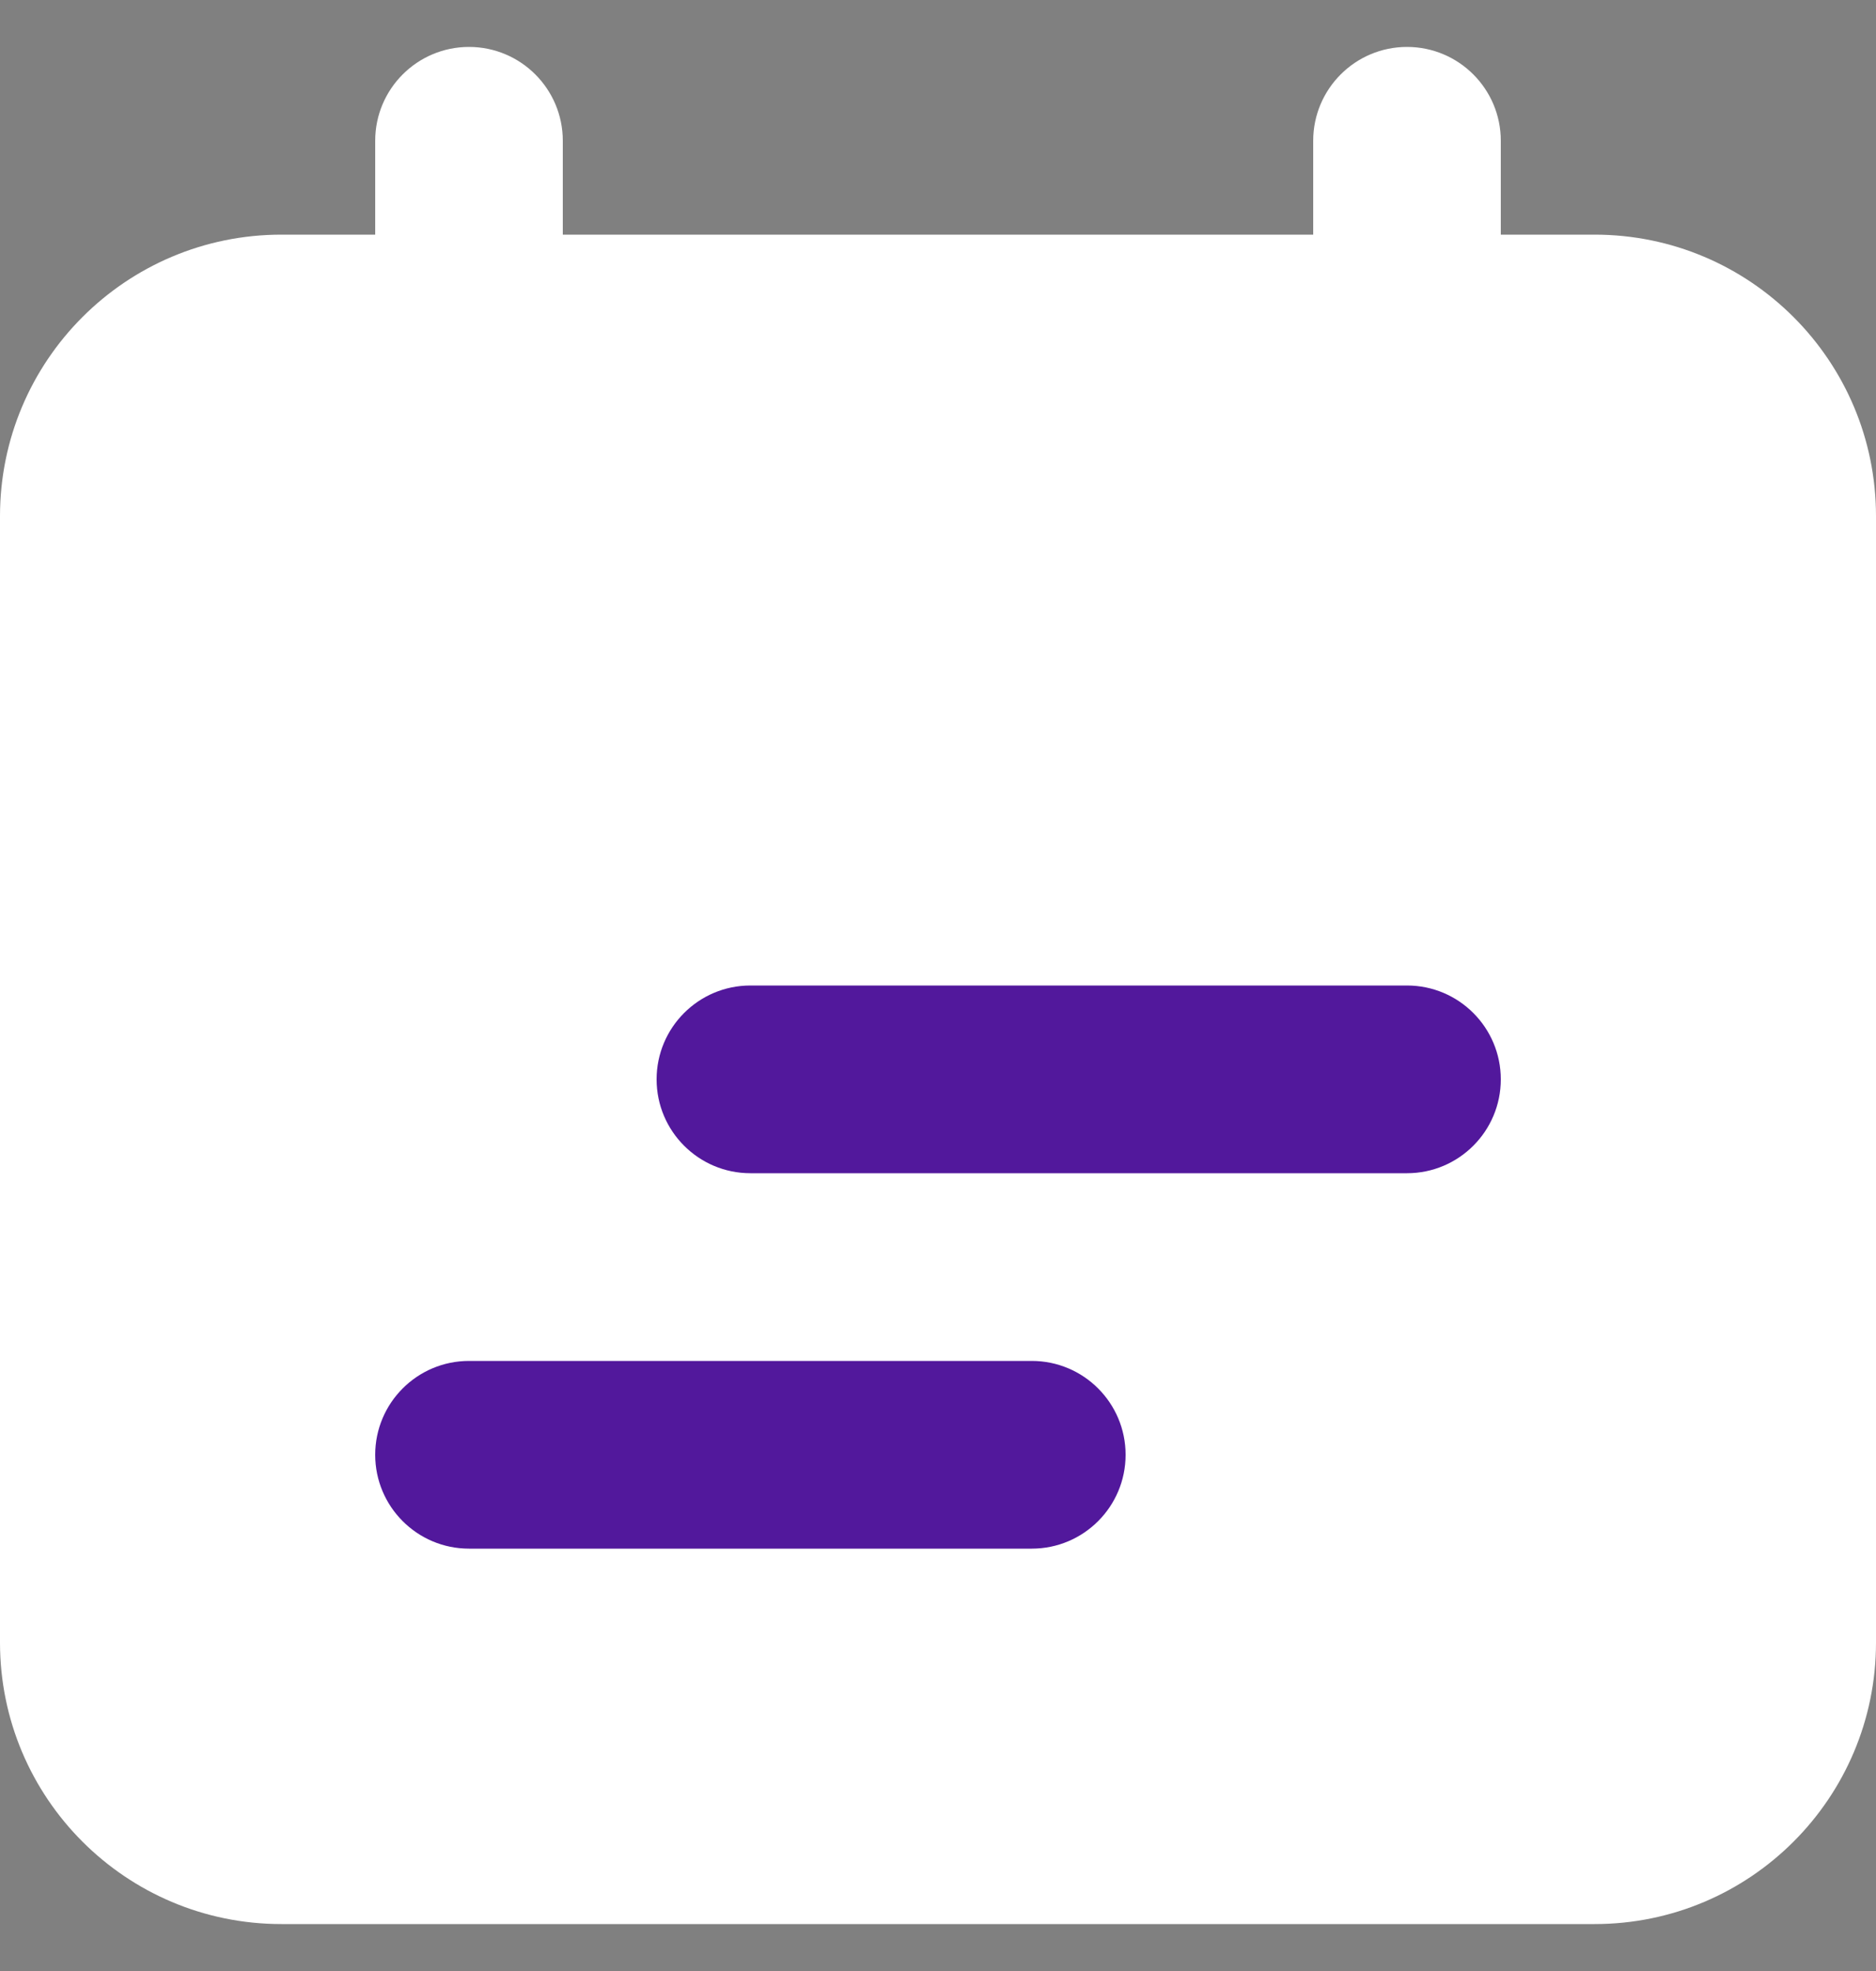 <svg width="20" height="21" viewBox="0 0 20 21" fill="none" xmlns="http://www.w3.org/2000/svg">
<rect x="0" y="0" width="20" height="21" fill="#808080" stroke="none"/>
<path fill-rule="evenodd" clip-rule="evenodd" d="M4 1.5C4 0.948 4.448 0.5 5 0.5C5.552 0.5 6 0.948 6 1.5V2.5H14V1.5C14 0.948 14.448 0.5 15 0.5C15.552 0.5 16 0.948 16 1.5V2.5H17C18.657 2.5 20 3.843 20 5.5V17.5C20 19.157 18.657 20.5 17 20.5H3C1.343 20.5 0 19.157 0 17.5V5.5C0 3.843 1.343 2.5 3 2.5H4V1.5Z" fill="white"/>
<path fill-rule="evenodd" clip-rule="evenodd" d="M8 10.5C7.448 10.5 7 10.948 7 11.5C7 12.052 7.448 12.5 8 12.5H15C15.552 12.5 16 12.052 16 11.5C16 10.948 15.552 10.5 15 10.5H8ZM5 14.5C4.448 14.5 4 14.948 4 15.5C4 16.052 4.448 16.5 5 16.5H11C11.552 16.5 12 16.052 12 15.5C12 14.948 11.552 14.5 11 14.5H5Z" fill="#52189C"/>
</svg>
